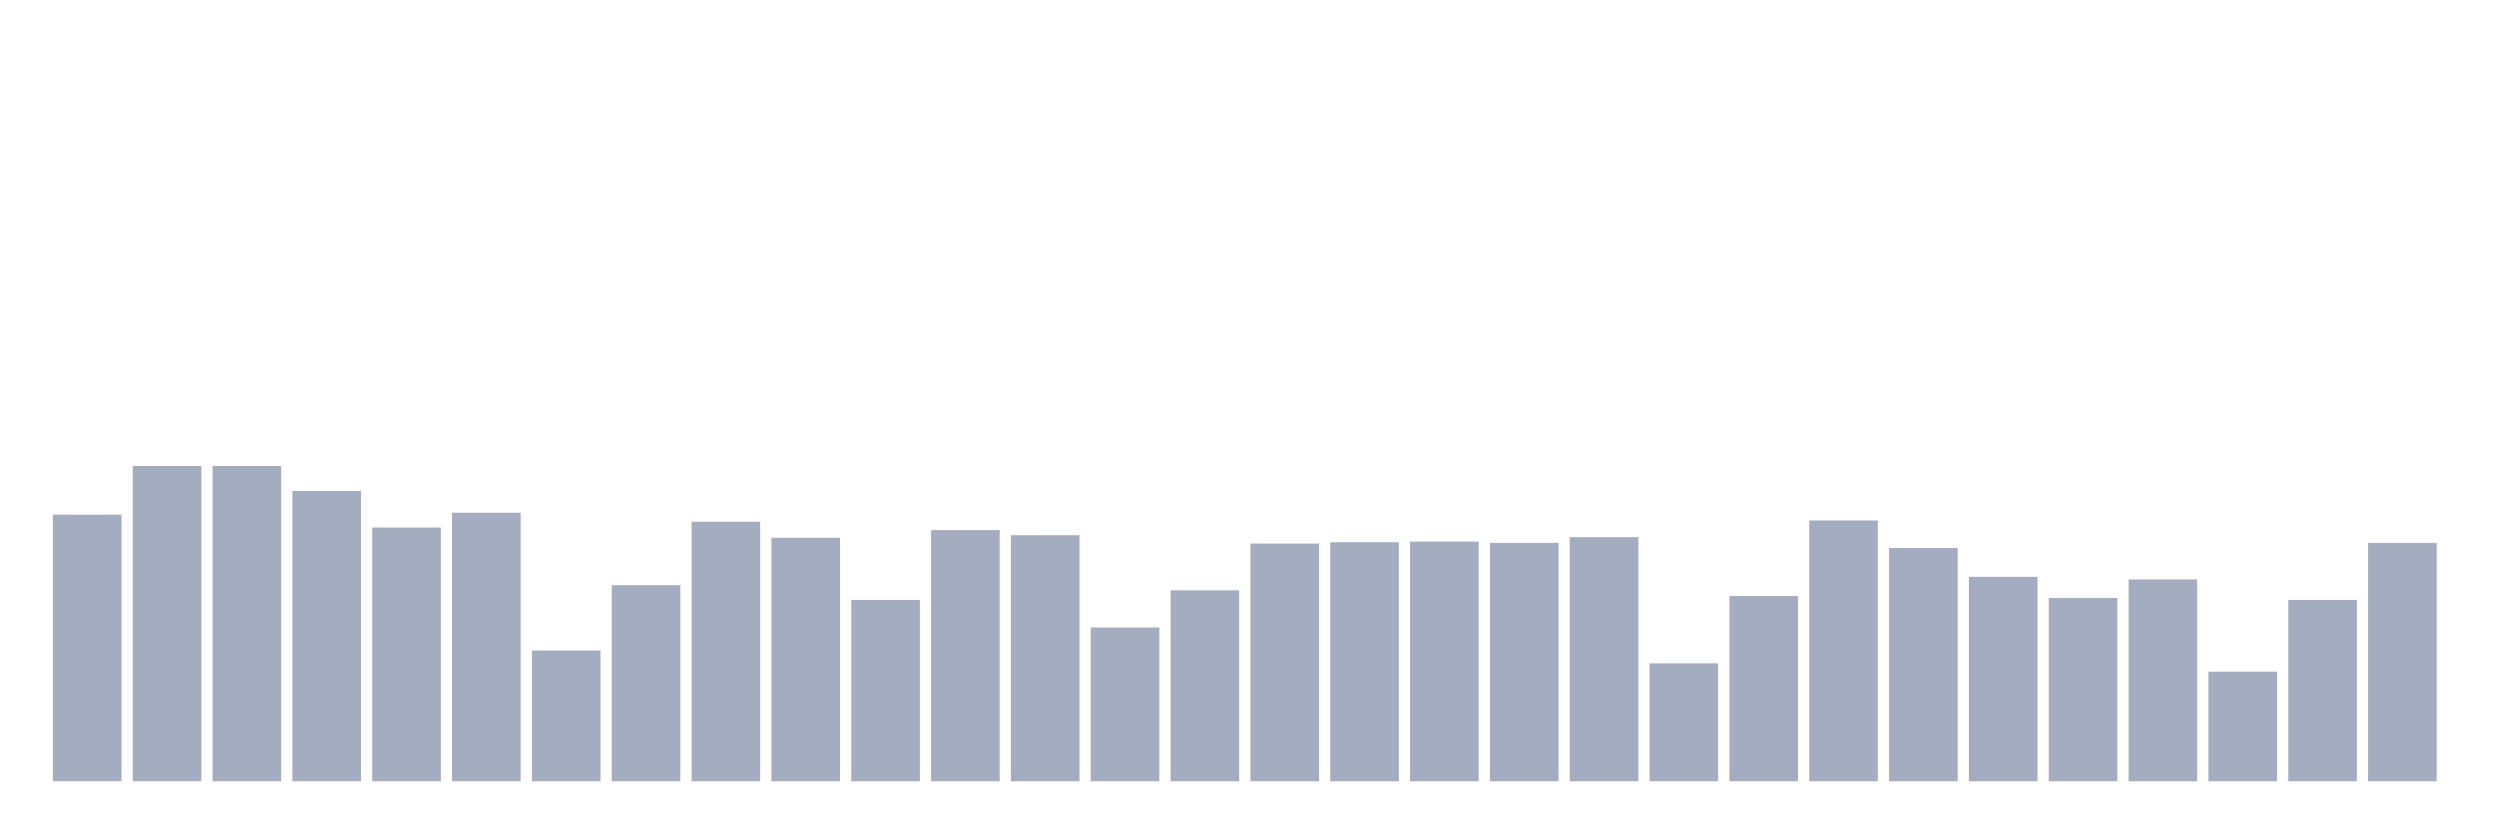 <svg xmlns="http://www.w3.org/2000/svg" viewBox="0 0 480 160"><g transform="translate(10,10)"><rect class="bar" x="0.153" width="13.175" y="88.822" height="51.178" fill="rgb(164,173,192)"></rect><rect class="bar" x="15.482" width="13.175" y="79.473" height="60.527" fill="rgb(164,173,192)"></rect><rect class="bar" x="30.81" width="13.175" y="79.473" height="60.527" fill="rgb(164,173,192)"></rect><rect class="bar" x="46.138" width="13.175" y="84.271" height="55.729" fill="rgb(164,173,192)"></rect><rect class="bar" x="61.466" width="13.175" y="91.283" height="48.717" fill="rgb(164,173,192)"></rect><rect class="bar" x="76.794" width="13.175" y="88.453" height="51.547" fill="rgb(164,173,192)"></rect><rect class="bar" x="92.123" width="13.175" y="114.903" height="25.097" fill="rgb(164,173,192)"></rect><rect class="bar" x="107.451" width="13.175" y="102.355" height="37.645" fill="rgb(164,173,192)"></rect><rect class="bar" x="122.779" width="13.175" y="90.176" height="49.824" fill="rgb(164,173,192)"></rect><rect class="bar" x="138.107" width="13.175" y="93.251" height="46.749" fill="rgb(164,173,192)"></rect><rect class="bar" x="153.436" width="13.175" y="105.185" height="34.815" fill="rgb(164,173,192)"></rect><rect class="bar" x="168.764" width="13.175" y="91.775" height="48.225" fill="rgb(164,173,192)"></rect><rect class="bar" x="184.092" width="13.175" y="92.759" height="47.241" fill="rgb(164,173,192)"></rect><rect class="bar" x="199.42" width="13.175" y="110.475" height="29.525" fill="rgb(164,173,192)"></rect><rect class="bar" x="214.748" width="13.175" y="103.339" height="36.661" fill="rgb(164,173,192)"></rect><rect class="bar" x="230.077" width="13.175" y="94.359" height="45.641" fill="rgb(164,173,192)"></rect><rect class="bar" x="245.405" width="13.175" y="94.112" height="45.888" fill="rgb(164,173,192)"></rect><rect class="bar" x="260.733" width="13.175" y="93.989" height="46.011" fill="rgb(164,173,192)"></rect><rect class="bar" x="276.061" width="13.175" y="94.236" height="45.764" fill="rgb(164,173,192)"></rect><rect class="bar" x="291.39" width="13.175" y="93.128" height="46.872" fill="rgb(164,173,192)"></rect><rect class="bar" x="306.718" width="13.175" y="117.364" height="22.636" fill="rgb(164,173,192)"></rect><rect class="bar" x="322.046" width="13.175" y="104.446" height="35.554" fill="rgb(164,173,192)"></rect><rect class="bar" x="337.374" width="13.175" y="89.93" height="50.07" fill="rgb(164,173,192)"></rect><rect class="bar" x="352.702" width="13.175" y="95.22" height="44.78" fill="rgb(164,173,192)"></rect><rect class="bar" x="368.031" width="13.175" y="100.756" height="39.244" fill="rgb(164,173,192)"></rect><rect class="bar" x="383.359" width="13.175" y="104.815" height="35.185" fill="rgb(164,173,192)"></rect><rect class="bar" x="398.687" width="13.175" y="101.248" height="38.752" fill="rgb(164,173,192)"></rect><rect class="bar" x="414.015" width="13.175" y="118.963" height="21.037" fill="rgb(164,173,192)"></rect><rect class="bar" x="429.344" width="13.175" y="105.185" height="34.815" fill="rgb(164,173,192)"></rect><rect class="bar" x="444.672" width="13.175" y="94.236" height="45.764" fill="rgb(164,173,192)"></rect></g></svg>